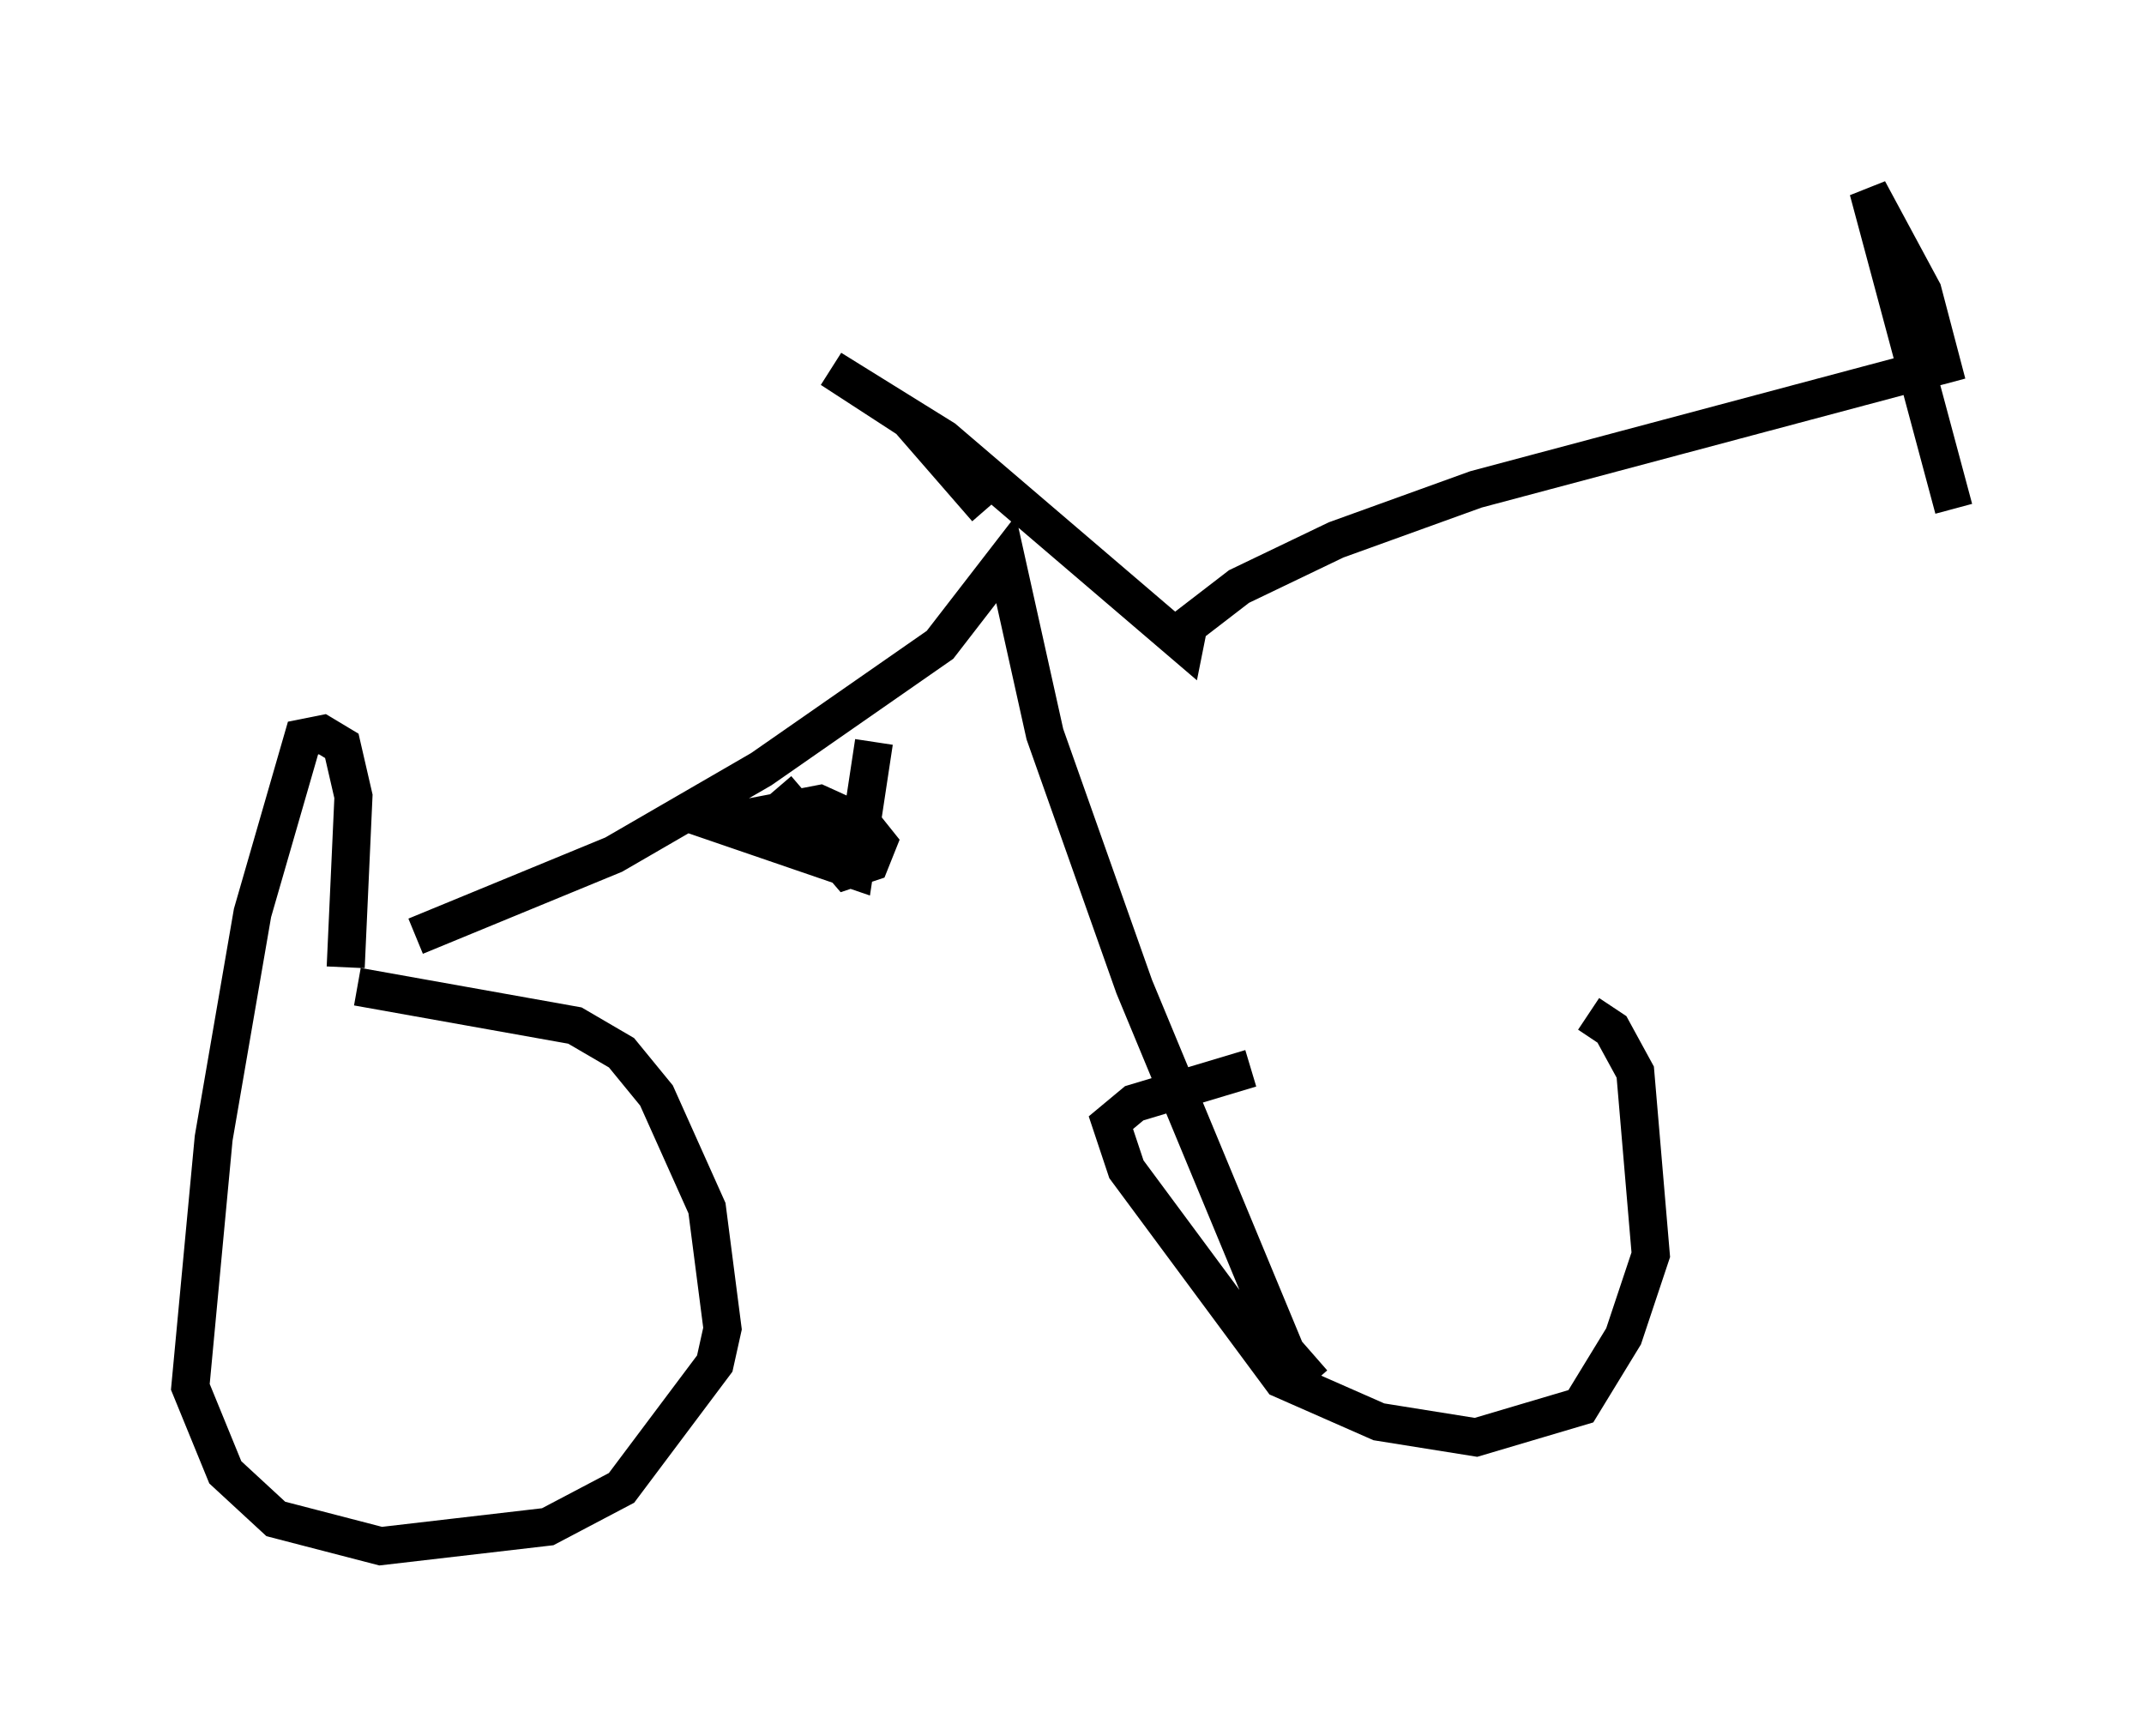 <?xml version="1.0" encoding="utf-8" ?>
<svg baseProfile="full" height="45.627" version="1.1" width="56.346" xmlns="http://www.w3.org/2000/svg" xmlns:ev="http://www.w3.org/2001/xml-events" xmlns:xlink="http://www.w3.org/1999/xlink"><defs /><rect fill="white" height="45.627" width="56.346" x="0" y="0" /><path d="M37.667, 25.417 m4.083, 1.225 l0.613, 0.408 0.613, 1.123 l0.408, 4.798 -0.715, 2.144 l-1.123, 1.838 -2.756, 0.817 l-2.552, -0.408 -2.552, -1.123 l-4.083, -5.513 -0.408, -1.225 l0.613, -0.51 3.063, -0.919 m-23.479, -2.144 l5.717, 1.021 1.225, 0.715 l0.919, 1.123 1.327, 2.96 l0.408, 3.165 -0.204, 0.919 l-2.45, 3.267 -1.94, 1.021 l-4.39, 0.51 -2.756, -0.715 l-1.327, -1.225 -0.919, -2.246 l0.613, -6.533 1.021, -5.921 l1.327, -4.594 0.51, -0.102 l0.51, 0.306 0.306, 1.327 l-0.204, 4.492 m1.838, -0.817 l5.206, -2.144 3.879, -2.246 l4.696, -3.267 1.735, -2.246 l1.021, 4.594 2.348, 6.635 l3.981, 9.596 0.715, 0.817 m-11.536, -16.844 l-0.51, 3.369 -3.573, -1.225 l2.654, -0.51 1.123, 0.51 l0.408, 0.51 -0.204, 0.51 l-0.613, 0.204 -1.838, -2.144 m5.513, -7.35 l-2.042, -2.348 -2.042, -1.327 l2.96, 1.838 6.329, 5.41 l0.102, -0.51 1.327, -1.021 l2.552, -1.225 3.675, -1.327 l12.25, -3.267 -0.51, -1.94 l-1.429, -2.654 2.246, 8.371 " fill="none" stroke="black" stroke-width="1" /></svg>